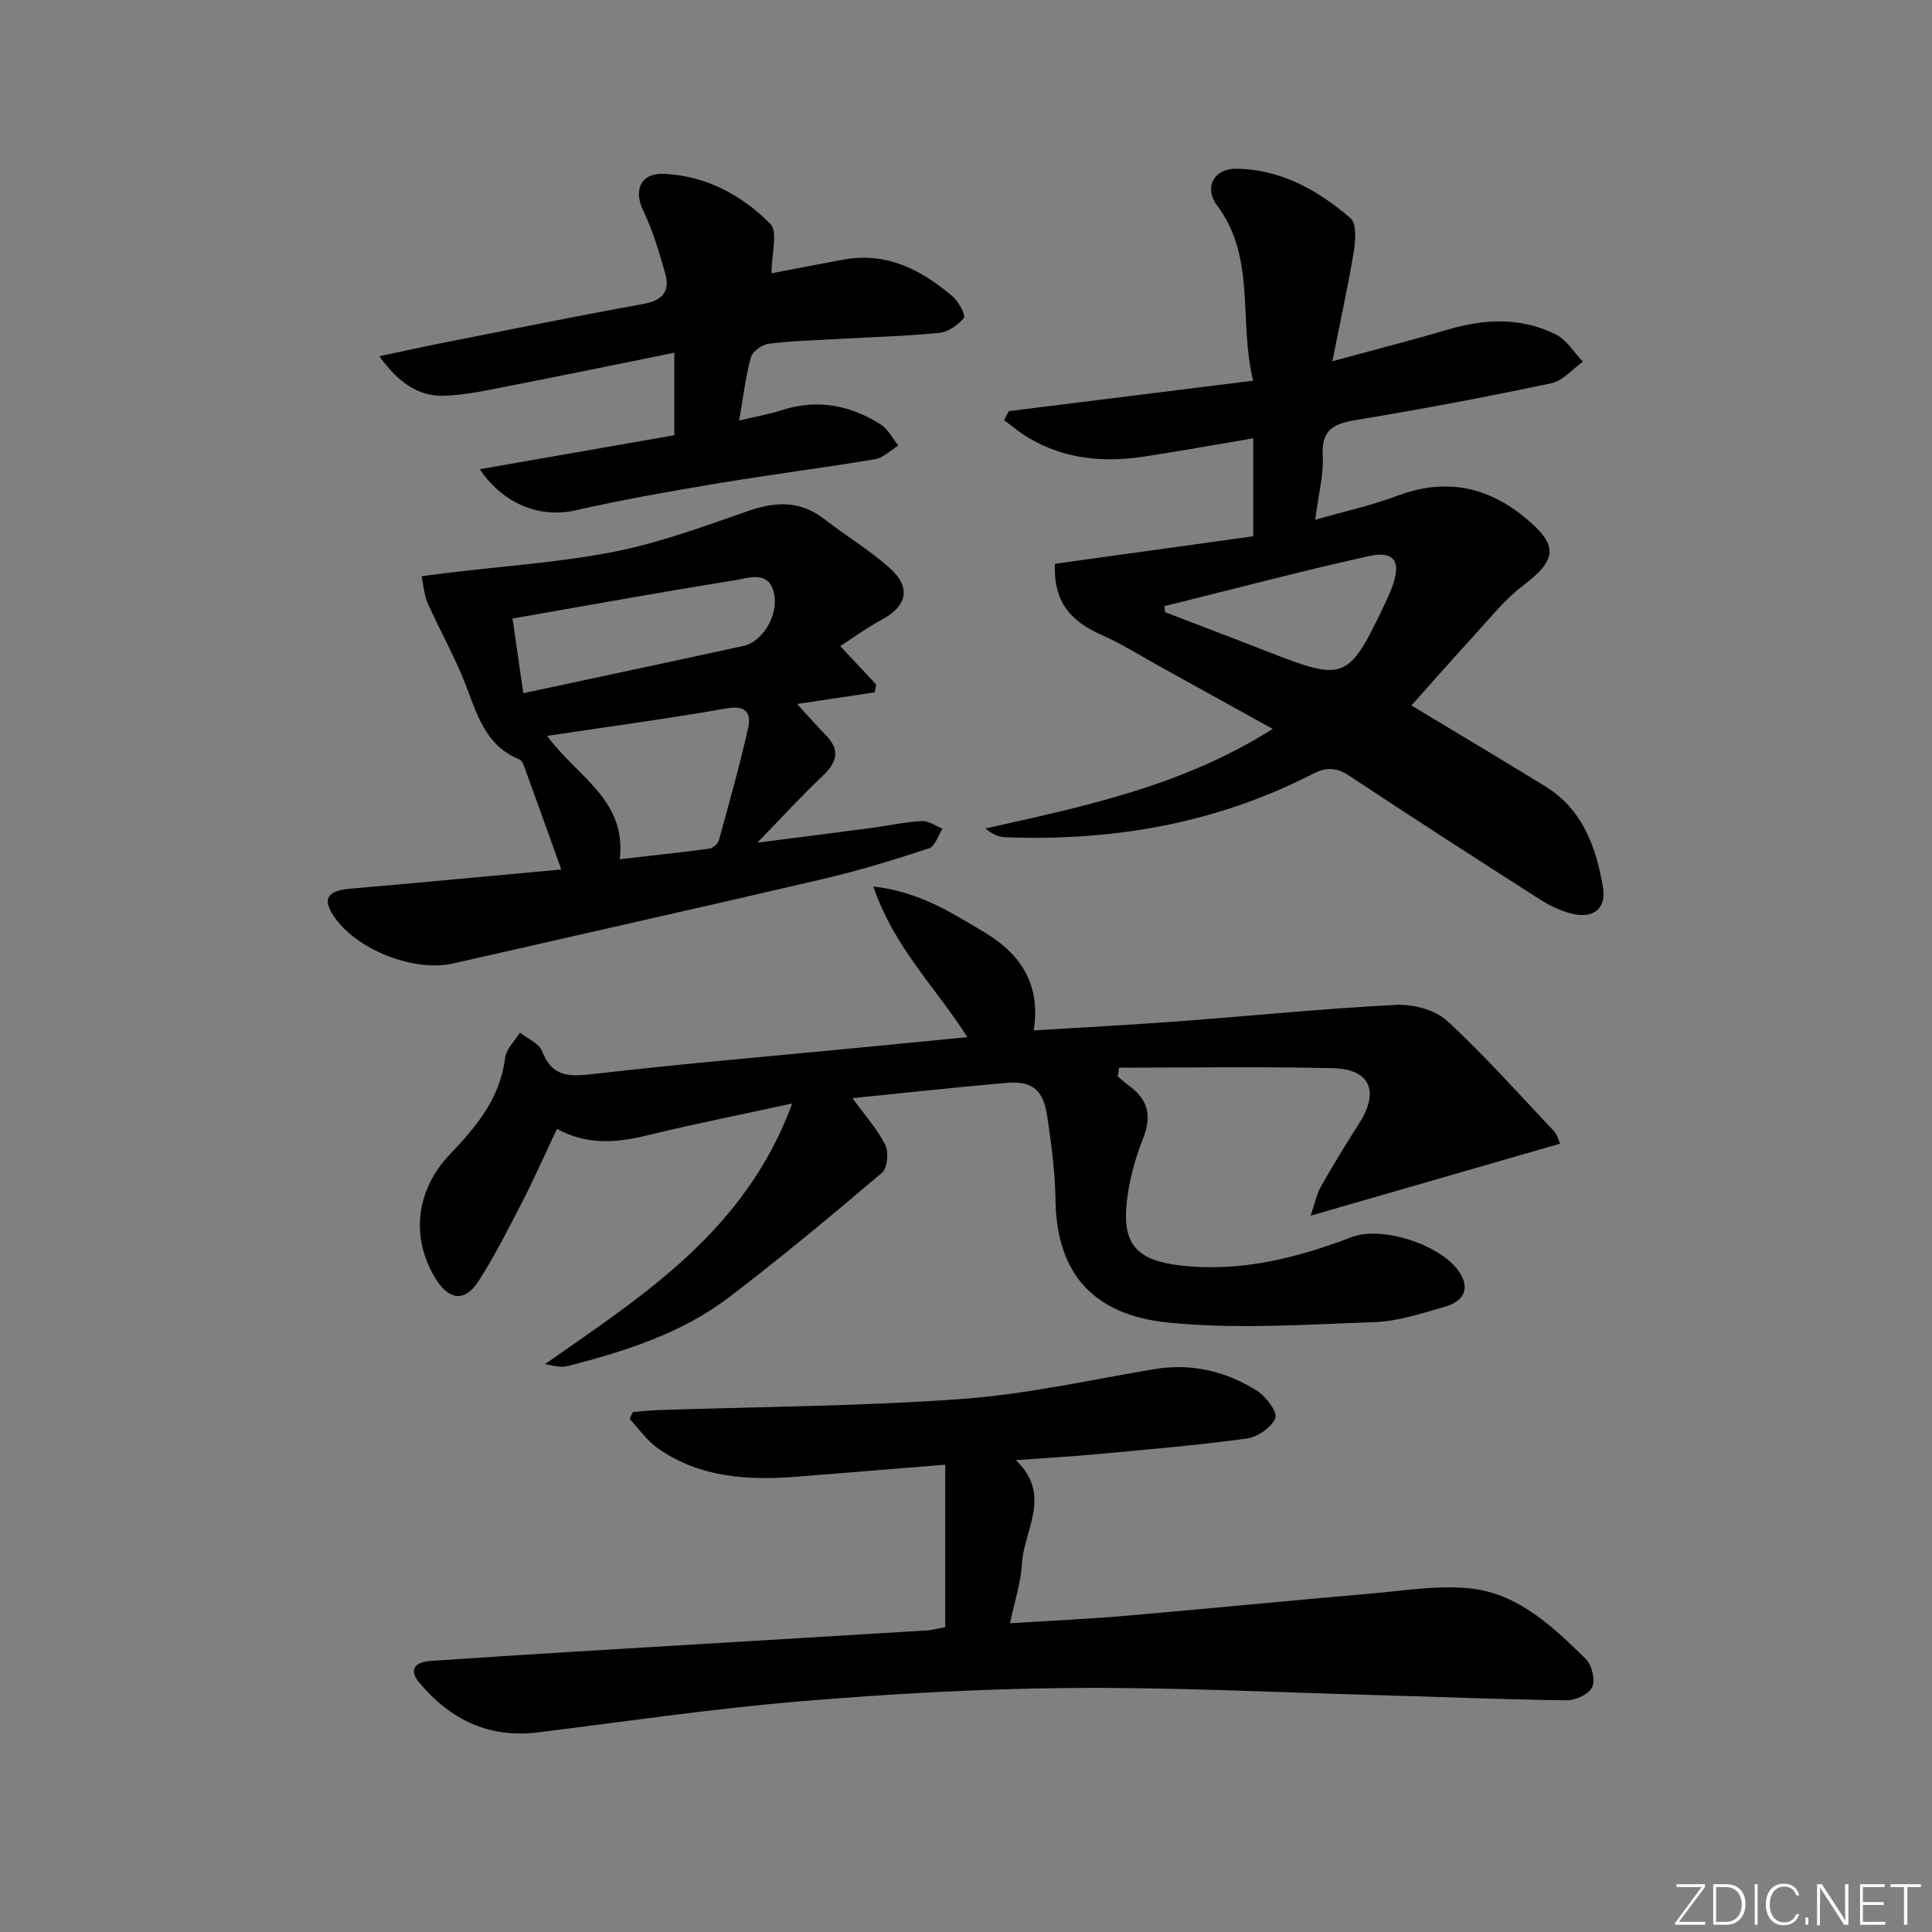 <svg enable-background="new 0 0 400 400" viewBox="0 0 400 400" xmlns="http://www.w3.org/2000/svg"><rect x="0" y="0" width="400" height="400" fill="#808080" stroke="none"/><g fill="#fafbfc"><path d="m346.9 398 5.4-7.3h-5.2v-.6h5.9v.6l-5.4 7.2h5.5l-.1.6h-6.2v-.5z"/><path d="m354.7 390.1h2.8c2.3 0 3.9 1.6 3.9 4.1s-1.6 4.3-3.9 4.3h-2.8zm.6 7.8h2c2.2 0 3.3-1.6 3.3-3.6 0-1.8-1-3.6-3.3-3.6h-2z"/><path d="m363.9 390.1v8.4h-.6v-8.4z"/><path d="m372.5 396.3c-.4 1.3-1.4 2.3-3.2 2.3-2.4 0-3.7-1.9-3.7-4.3 0-2.3 1.2-4.3 3.7-4.3 1.8 0 2.9 1 3.2 2.4h-.6c-.4-1.1-1.1-1.8-2.5-1.8-2.1 0-3 1.9-3 3.7s.9 3.7 3 3.7c1.4 0 2.1-.7 2.5-1.7z"/><path d="m373.8 398.5v-1.5h.6v1.5z"/><path d="m376.2 398.5v-8.4h1c1.3 2 4.4 6.7 4.9 7.6-.1-1.2-.1-2.4-.1-3.8v-3.8h.7v8.4h-.9c-1.2-1.9-4.4-6.8-5-7.7.1 1.1 0 2.3 0 3.9v3.9h-.6z"/><path d="m390 394.4h-4.3v3.5h4.7l-.1.6h-5.2v-8.4h5.1v.6h-4.5v3.1h4.3z"/><path d="m394.2 390.7h-2.8v-.6h6.3v.6h-2.8v7.8h-.7z"/></g><path d="m176.49 227.36c2.73 3.76 5.23 6.5 6.8 9.7.74 1.5.45 4.77-.66 5.72-10.39 8.82-20.87 17.57-31.71 25.82-9.81 7.47-21.45 11.14-33.24 14.2-1.38.36-2.94.05-4.83-.39 20.3-14.2 41.47-27.54 51.17-53.94-10.66 2.32-20 4.15-29.24 6.42-6.46 1.59-12.74 2.47-19.47-1.16-2.41 5.11-4.61 10.08-7.09 14.91-2.88 5.61-5.72 11.27-9.12 16.57-2.82 4.4-6.1 4.03-8.85-.39-5.34-8.58-4.13-18.47 2.89-25.82 5.42-5.68 10.43-11.62 11.43-19.96.22-1.85 2.01-3.51 3.08-5.25 1.58 1.27 3.96 2.22 4.59 3.85 2.11 5.47 5.76 5.28 10.7 4.71 18.32-2.11 36.7-3.67 55.06-5.45 7.23-.7 14.46-1.41 22.28-2.17-6.46-10.21-15.15-18.5-19.47-31.19 9.52 1.08 16.15 5.41 22.84 9.38 7.38 4.38 11.91 10.56 10.37 20.42 10.32-.64 20.05-1.15 29.75-1.87 15.08-1.12 30.13-2.65 45.22-3.42 3.52-.18 8.08.99 10.57 3.27 7.82 7.18 14.9 15.18 22.21 22.91.63.67.85 1.72 1.24 2.55-17.07 4.93-33.89 9.79-51.64 14.91.78-2.27 1.16-4.33 2.12-6.05 2.53-4.49 5.26-8.86 8.01-13.22 4.11-6.53 2.12-11.1-5.59-11.27-14.72-.33-29.46-.1-44.19-.1-.1.6-.21 1.2-.31 1.8.79.66 1.54 1.36 2.37 1.97 3.92 2.85 4.73 6.21 2.89 10.86-1.69 4.27-2.94 8.87-3.41 13.42-.91 8.78 2.42 11.89 11.15 12.9 12.46 1.44 24.06-1.54 35.48-5.88 6.36-2.42 19.09 1.73 22.53 7.7 2.11 3.66-.09 5.81-3.29 6.73-4.77 1.37-9.65 3.01-14.53 3.18-14.26.5-28.66 1.52-42.78.09-14.88-1.51-23.08-9.61-23.29-25.36-.08-5.79-.85-11.6-1.71-17.33-.85-5.65-3.15-7.41-8.72-6.91-10.37.91-20.72 2.04-31.61 3.14z" fill="#010000"/><path d="m292.22 146.06c9.29 5.61 18.56 11.11 27.73 16.76 7.75 4.77 10.53 12.61 11.93 20.93.74 4.37-2.02 6.5-6.43 5.42-2.35-.58-4.67-1.69-6.72-3.01-13.17-8.42-26.31-16.89-39.34-25.52-2.68-1.78-4.75-1.88-7.65-.39-19.99 10.27-41.39 13.95-63.69 13.09-1.33-.05-2.65-.67-4.03-1.81 20.44-4.57 40.81-8.78 59.48-20.62-8.12-4.5-15.6-8.64-23.07-12.76-4.08-2.25-8.04-4.77-12.28-6.66-5.92-2.64-10.08-6.3-9.74-14.76 13.35-1.85 27.14-3.77 41.06-5.7 0-6.88 0-13.14 0-20.29-7.92 1.34-15.35 2.7-22.82 3.82-8.25 1.24-16.25.48-23.6-3.85-1.82-1.07-3.45-2.46-5.17-3.71.32-.63.65-1.26.97-1.88 16.57-2.06 33.13-4.13 50.59-6.3-3.05-12.65.66-25.45-7.46-36.29-2.77-3.7-.65-7.64 3.96-7.59 9.22.09 16.94 4.42 23.67 10.24 1.28 1.11 1.05 4.6.68 6.85-1.17 7.12-2.73 14.18-4.44 22.76 8.88-2.42 16.49-4.36 24.03-6.58 7.6-2.24 15.13-2.54 22.29 1.07 2.23 1.12 3.72 3.69 5.55 5.6-2.16 1.54-4.14 3.96-6.52 4.46-13.31 2.81-26.67 5.36-40.1 7.55-4.7.77-7.56 1.83-7.24 7.45.22 3.9-.87 7.88-1.56 13.28 6.07-1.75 11.62-2.95 16.87-4.93 9.84-3.72 18.55-2.12 26.55 4.46 7.03 5.77 6.72 8.7-.52 14.2-3.65 2.77-6.59 6.5-9.72 9.91-4.59 5-9.06 10.1-13.26 14.8zm-51.16-20.55c.06.41.12.83.18 1.24 7.12 2.74 14.25 5.44 21.35 8.22 15.72 6.16 16.62 5.82 23.95-9.57.64-1.35 1.28-2.71 1.78-4.12 1.8-5.04.33-7.32-4.91-6.15-14.19 3.16-28.25 6.88-42.35 10.38z" fill="#010000"/><path d="m195.7 336.87c0-11.19 0-22.13 0-33.62-10.27.83-20.32 1.65-30.36 2.46-10.29.83-20.36.32-29.16-5.87-2.26-1.59-3.91-4.04-5.84-6.09.24-.47.48-.94.72-1.41 1.71-.13 3.42-.33 5.13-.39 20.95-.71 41.95-.79 62.84-2.3 13.37-.96 26.6-3.94 39.86-6.17 7.79-1.31 14.93.4 21.42 4.51 1.83 1.16 4.22 4.39 3.73 5.6-.79 1.93-3.64 3.93-5.85 4.23-10.2 1.4-20.47 2.26-30.72 3.22-5.4.5-10.81.81-17.15 1.27 7.62 7.27 1.63 14.46 1.25 21.49-.21 3.92-1.52 7.78-2.46 12.28 8.24-.52 16.18-.88 24.09-1.56 16.89-1.45 33.75-3.14 50.64-4.59 7.06-.6 14.3-1.88 21.21-.98 9.57 1.25 16.61 7.98 23.27 14.52 1.26 1.24 2 4.32 1.33 5.82-.64 1.45-3.42 2.76-5.24 2.74-13.14-.16-26.27-.72-39.41-1.08-21.12-.58-42.24-1.65-63.36-1.47-18.77.15-37.58 1.22-56.29 2.79-18.03 1.52-35.97 4.17-53.95 6.4-10.19 1.27-18.19-2.67-24.57-10.27-2.27-2.7-.92-4.29 2.23-4.51 10.12-.7 20.24-1.35 30.36-1.96 24.07-1.46 48.14-2.88 72.21-4.35 1.29-.05 2.56-.43 4.07-.71z" fill="#010000"/><path d="m116.21 180.02c-2.78-7.73-5.27-14.7-7.8-21.66-.16-.44-.51-.99-.91-1.15-7.25-2.95-8.83-9.76-11.35-16.09-2.2-5.53-5.16-10.75-7.58-16.2-.76-1.72-.88-3.73-1.29-5.6 1.84-.25 3.67-.51 5.51-.73 11.49-1.4 23.1-2.14 34.43-4.37 9.37-1.85 18.48-5.22 27.54-8.38 5.75-2.01 10.88-2.28 15.91 1.63 4.45 3.47 9.35 6.4 13.54 10.14 4.57 4.08 3.58 7.96-1.9 10.84-2.86 1.51-5.48 3.48-8.35 5.32 2.83 3.02 5.13 5.48 7.44 7.94-.1.54-.2 1.09-.3 1.63-5.17.77-10.34 1.55-16.07 2.41 2.21 2.41 4.02 4.49 5.95 6.46 3.05 3.11 2.31 5.64-.66 8.44-4.31 4.06-8.3 8.44-13.52 13.81 8.81-1.13 16.27-2.07 23.73-3.06 3.45-.46 6.88-1.22 10.34-1.41 1.39-.08 2.84 1.01 4.27 1.57-.91 1.4-1.53 3.67-2.77 4.07-7.23 2.37-14.54 4.62-21.95 6.35-25.5 5.95-51.06 11.66-76.58 17.49-8.27 1.89-20.5-3.02-24.94-10.1-2.15-3.43-.96-4.98 3.69-5.38 14.35-1.25 28.7-2.61 43.62-3.97zm-2.93-27.66c6.1 8.37 16.52 13.25 15.03 25.53 6.46-.74 12.49-1.37 18.5-2.18.76-.1 1.82-1.01 2.03-1.75 2.13-7.72 4.3-15.45 6.06-23.26.71-3.15-.54-4.72-4.49-4.03-12.04 2.11-24.16 3.74-37.13 5.69zm-4.93-8.84c15.82-3.39 30.73-6.55 45.62-9.8 3.88-.85 7.24-6.31 6.3-10.79-1.04-4.99-5.31-3.24-8.18-2.78-15.18 2.41-30.31 5.18-45.98 7.91.68 4.68 1.38 9.53 2.24 15.46z" fill="#010000"/><path d="m153.03 87.07c3.46-.83 6.22-1.31 8.85-2.16 7.35-2.36 14.16-1.04 20.48 2.99 1.51.96 2.43 2.87 3.62 4.34-1.59.98-3.08 2.55-4.78 2.83-10.79 1.8-21.66 3.18-32.45 4.98-9.97 1.66-19.94 3.41-29.79 5.65-6.31 1.43-14.24-.62-19.64-8.55 13.76-2.4 27.09-4.73 40.29-7.04 0-5.85 0-11.12 0-17.08-11.46 2.31-22.43 4.58-33.42 6.72-4.7.91-9.44 2.02-14.19 2.19-5.49.19-9.61-2.87-13.46-8.18 4.72-1 8.66-1.89 12.63-2.67 13.98-2.76 27.95-5.61 41.97-8.15 3.99-.72 5.66-2.57 4.58-6.35-1.25-4.37-2.53-8.81-4.5-12.88-2.1-4.33-.63-7.92 4.25-7.71 8.68.37 16.1 4.39 22.01 10.34 1.64 1.65.25 6.3.25 10.24 4.69-.89 9.75-1.88 14.83-2.82 8.97-1.66 16.2 2.07 22.7 7.64 1.23 1.06 2.73 3.87 2.29 4.43-1.18 1.49-3.28 2.91-5.15 3.09-6.94.69-13.93.86-20.9 1.26-4.81.27-9.64.39-14.4 1-1.36.17-3.31 1.61-3.65 2.84-1.08 3.93-1.55 8.06-2.42 13.05z" fill="#010000"/></svg>